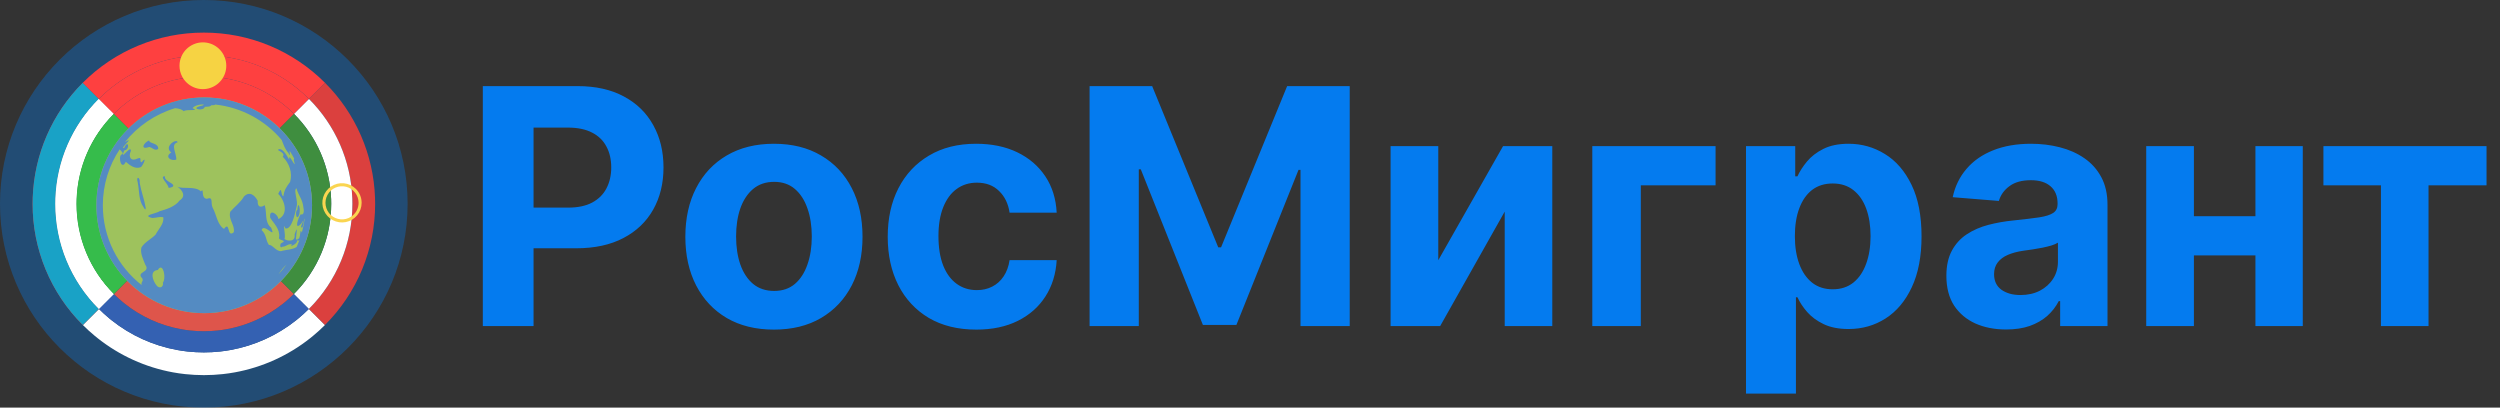 <svg width="644" height="105" viewBox="0 0 644 105" fill="none" xmlns="http://www.w3.org/2000/svg">
<rect x="0" y="0" width="644" height="105" fill="#333333" stroke="none"/>
<path d="M124.373 84V22.182H148.762C153.451 22.182 157.445 23.077 160.745 24.868C164.046 26.639 166.561 29.104 168.292 32.264C170.042 35.403 170.918 39.025 170.918 43.13C170.918 47.235 170.032 50.857 168.261 53.996C166.491 57.136 163.925 59.581 160.564 61.331C157.224 63.082 153.179 63.957 148.43 63.957H132.885V53.483H146.317C148.833 53.483 150.905 53.051 152.535 52.185C154.185 51.3 155.413 50.083 156.218 48.533C157.043 46.963 157.455 45.162 157.455 43.13C157.455 41.077 157.043 39.286 156.218 37.757C155.413 36.208 154.185 35.01 152.535 34.165C150.885 33.3 148.792 32.867 146.257 32.867H137.443V84H124.373ZM199.367 84.906C194.678 84.906 190.623 83.909 187.202 81.917C183.801 79.905 181.175 77.108 179.324 73.526C177.473 69.924 176.547 65.748 176.547 60.999C176.547 56.21 177.473 52.024 179.324 48.443C181.175 44.84 183.801 42.043 187.202 40.051C190.623 38.039 194.678 37.033 199.367 37.033C204.055 37.033 208.1 38.039 211.501 40.051C214.922 42.043 217.558 44.84 219.409 48.443C221.261 52.024 222.186 56.21 222.186 60.999C222.186 65.748 221.261 69.924 219.409 73.526C217.558 77.108 214.922 79.905 211.501 81.917C208.1 83.909 204.055 84.906 199.367 84.906ZM199.427 74.945C201.56 74.945 203.341 74.341 204.77 73.133C206.198 71.906 207.275 70.236 207.999 68.123C208.744 66.01 209.116 63.605 209.116 60.909C209.116 58.212 208.744 55.807 207.999 53.695C207.275 51.582 206.198 49.911 204.77 48.684C203.341 47.456 201.56 46.843 199.427 46.843C197.274 46.843 195.463 47.456 193.994 48.684C192.545 49.911 191.448 51.582 190.704 53.695C189.979 55.807 189.617 58.212 189.617 60.909C189.617 63.605 189.979 66.01 190.704 68.123C191.448 70.236 192.545 71.906 193.994 73.133C195.463 74.341 197.274 74.945 199.427 74.945ZM251.496 84.906C246.747 84.906 242.662 83.899 239.241 81.887C235.84 79.855 233.224 77.037 231.393 73.435C229.581 69.833 228.676 65.688 228.676 60.999C228.676 56.25 229.592 52.085 231.423 48.503C233.274 44.901 235.9 42.094 239.301 40.081C242.702 38.049 246.747 37.033 251.435 37.033C255.48 37.033 259.022 37.767 262.06 39.236C265.099 40.705 267.503 42.768 269.274 45.424C271.045 48.08 272.021 51.199 272.202 54.781H260.068C259.726 52.467 258.82 50.606 257.351 49.197C255.903 47.768 254.001 47.054 251.646 47.054C249.654 47.054 247.914 47.597 246.425 48.684C244.956 49.751 243.809 51.31 242.983 53.363C242.158 55.415 241.746 57.9 241.746 60.818C241.746 63.776 242.148 66.292 242.953 68.364C243.778 70.437 244.935 72.017 246.425 73.103C247.914 74.19 249.654 74.733 251.646 74.733C253.115 74.733 254.434 74.431 255.601 73.828C256.788 73.224 257.764 72.349 258.529 71.202C259.313 70.035 259.827 68.636 260.068 67.006H272.202C272.001 70.548 271.035 73.667 269.305 76.363C267.594 79.04 265.23 81.132 262.211 82.642C259.193 84.151 255.621 84.906 251.496 84.906ZM280.677 22.182H296.795L313.819 63.716H314.544L331.568 22.182H347.687V84H335.009V43.764H334.496L318.498 83.698H309.865L293.867 43.613H293.354V84H280.677V22.182ZM370.499 67.036L387.191 37.636H399.868V84H387.613V54.51L370.982 84H358.213V37.636H370.499V67.036ZM441.931 37.636V47.748H422.673V84H410.176V37.636H441.931ZM449.771 101.386V37.636H462.449V45.424H463.022C463.586 44.176 464.401 42.909 465.467 41.621C466.554 40.313 467.962 39.226 469.693 38.361C471.444 37.475 473.617 37.033 476.213 37.033C479.593 37.033 482.713 37.918 485.57 39.689C488.428 41.44 490.712 44.086 492.422 47.627C494.132 51.149 494.988 55.566 494.988 60.879C494.988 66.05 494.153 70.417 492.482 73.979C490.832 77.52 488.578 80.207 485.721 82.038C482.884 83.849 479.704 84.755 476.183 84.755C473.687 84.755 471.564 84.342 469.814 83.517C468.083 82.692 466.664 81.656 465.558 80.408C464.451 79.14 463.606 77.862 463.022 76.575H462.63V101.386H449.771ZM462.358 60.818C462.358 63.575 462.74 65.98 463.505 68.032C464.27 70.085 465.377 71.685 466.825 72.832C468.274 73.959 470.035 74.522 472.108 74.522C474.2 74.522 475.971 73.948 477.42 72.802C478.869 71.634 479.966 70.025 480.71 67.972C481.475 65.899 481.857 63.515 481.857 60.818C481.857 58.142 481.485 55.787 480.741 53.755C479.996 51.722 478.899 50.133 477.45 48.986C476.002 47.839 474.221 47.265 472.108 47.265C470.015 47.265 468.244 47.819 466.795 48.925C465.366 50.032 464.27 51.602 463.505 53.634C462.74 55.667 462.358 58.061 462.358 60.818ZM516.781 84.875C513.823 84.875 511.187 84.362 508.873 83.336C506.558 82.29 504.727 80.75 503.379 78.718C502.051 76.665 501.387 74.109 501.387 71.051C501.387 68.475 501.86 66.312 502.805 64.561C503.751 62.81 505.039 61.402 506.669 60.335C508.299 59.269 510.15 58.464 512.223 57.92C514.316 57.377 516.509 56.995 518.803 56.773C521.5 56.492 523.673 56.23 525.323 55.989C526.973 55.727 528.171 55.345 528.915 54.842C529.66 54.339 530.032 53.594 530.032 52.608V52.427C530.032 50.515 529.428 49.036 528.221 47.99C527.034 46.943 525.343 46.42 523.15 46.42C520.836 46.42 518.995 46.933 517.626 47.959C516.258 48.966 515.352 50.233 514.91 51.763L503.017 50.797C503.62 47.98 504.808 45.545 506.579 43.492C508.349 41.419 510.633 39.83 513.43 38.723C516.248 37.596 519.508 37.033 523.21 37.033C525.786 37.033 528.251 37.334 530.606 37.938C532.98 38.542 535.083 39.478 536.914 40.745C538.765 42.013 540.224 43.643 541.291 45.635C542.357 47.607 542.891 49.972 542.891 52.729V84H530.696V77.571H530.334C529.589 79.019 528.593 80.297 527.346 81.404C526.098 82.491 524.599 83.346 522.848 83.97C521.097 84.573 519.075 84.875 516.781 84.875ZM520.464 76.001C522.355 76.001 524.025 75.629 525.474 74.884C526.923 74.12 528.06 73.093 528.885 71.805C529.71 70.517 530.123 69.059 530.123 67.429V62.508C529.72 62.77 529.167 63.012 528.462 63.233C527.778 63.434 527.004 63.625 526.138 63.806C525.273 63.967 524.408 64.118 523.542 64.259C522.677 64.38 521.892 64.491 521.188 64.591C519.679 64.813 518.361 65.165 517.234 65.648C516.107 66.131 515.232 66.785 514.608 67.61C513.984 68.415 513.672 69.421 513.672 70.628C513.672 72.379 514.306 73.717 515.574 74.643C516.861 75.548 518.491 76.001 520.464 76.001ZM585.134 55.687V65.799H560.926V55.687H585.134ZM565.152 37.636V84H552.867V37.636H565.152ZM593.193 37.636V84H580.999V37.636H593.193ZM598.513 47.748V37.636H640.531V47.748H625.589V84H613.334V47.748H598.513Z" fill="#047BEF"/>
<circle cx="52.5" cy="52.5" r="52.5" fill="#047BEF" fill-opacity="0.35"/>
<path d="M79.57 79.57C78.709 80.431 77.808 81.251 76.867 82.028C76.668 82.193 76.465 82.356 76.267 82.517C71.366 86.405 65.583 89.028 59.429 90.153C58.549 90.314 57.658 90.444 56.755 90.545C53.941 90.853 51.101 90.853 48.287 90.545C47.387 90.446 46.496 90.316 45.614 90.153C39.46 89.028 33.677 86.405 28.776 82.517C28.574 82.356 28.372 82.193 28.176 82.028C27.236 81.251 26.335 80.432 25.474 79.57L21.331 83.713C22.323 84.707 23.363 85.651 24.451 86.547C24.68 86.737 24.913 86.925 25.147 87.11C30.798 91.596 37.466 94.621 44.563 95.918C45.58 96.103 46.608 96.253 47.647 96.367C50.892 96.724 54.167 96.724 57.412 96.367C58.452 96.254 59.479 96.105 60.494 95.918C67.592 94.621 74.26 91.596 79.912 87.11C80.144 86.925 80.377 86.737 80.606 86.547C81.691 85.652 82.731 84.707 83.726 83.713L79.57 79.57Z" fill="white"/>
<path d="M75.715 75.716C74.978 76.454 74.206 77.157 73.397 77.826C73.228 77.965 73.054 78.106 72.881 78.243C68.679 81.58 63.72 83.83 58.441 84.794C57.685 84.931 56.921 85.042 56.148 85.128C53.735 85.392 51.301 85.392 48.888 85.128C48.114 85.043 47.35 84.932 46.595 84.794C41.316 83.83 36.357 81.58 32.155 78.243C31.981 78.106 31.808 77.965 31.638 77.826C30.833 77.16 30.058 76.454 29.321 75.716L25.466 79.57C26.326 80.431 27.227 81.251 28.169 82.028C28.368 82.193 28.571 82.356 28.769 82.517C33.67 86.405 39.453 89.028 45.607 90.153C46.487 90.314 47.378 90.444 48.28 90.545C51.094 90.853 53.934 90.853 56.748 90.545C57.649 90.446 58.54 90.316 59.422 90.153C65.576 89.028 71.359 86.405 76.26 82.517C76.462 82.356 76.665 82.193 76.86 82.028C77.799 81.251 78.7 80.432 79.562 79.57L75.715 75.716Z" fill="#3461B2"/>
<path d="M72.136 72.135C69.571 74.733 66.516 76.796 63.148 78.204C59.78 79.612 56.166 80.336 52.516 80.336C48.865 80.336 45.251 79.612 41.883 78.204C38.515 76.796 35.46 74.733 32.896 72.135L29.319 75.714C30.055 76.452 30.831 77.154 31.636 77.823C31.806 77.963 31.979 78.103 32.153 78.241C36.355 81.578 41.314 83.828 46.593 84.792C47.349 84.929 48.113 85.04 48.886 85.126C51.298 85.389 53.733 85.389 56.146 85.126C56.92 85.041 57.684 84.93 58.439 84.792C63.718 83.829 68.678 81.58 72.881 78.243C73.054 78.106 73.228 77.965 73.397 77.826C74.203 77.159 74.976 76.456 75.715 75.716L72.136 72.135Z" fill="#DE554B"/>
<path d="M96.605 50.899C96.21 39.764 91.603 29.193 83.715 21.324L79.57 25.468C86.413 32.291 90.409 41.458 90.751 51.115C90.768 51.581 90.775 52.049 90.775 52.518C90.782 57.543 89.795 62.52 87.872 67.162C85.949 71.805 83.128 76.021 79.57 79.57L83.712 83.713C87.816 79.621 91.07 74.757 93.288 69.403C95.506 64.049 96.643 58.309 96.635 52.513C96.635 51.974 96.625 51.436 96.605 50.899ZM25.466 25.468L21.322 21.323C13.432 29.192 8.824 39.763 8.429 50.899C8.408 51.437 8.4 51.979 8.4 52.518C8.392 58.313 9.53 64.053 11.748 69.408C13.966 74.762 17.22 79.626 21.324 83.718L25.466 79.574C21.908 76.025 19.087 71.808 17.164 67.164C15.242 62.521 14.256 57.544 14.263 52.518C14.263 52.049 14.272 51.581 14.289 51.115C14.63 41.458 18.625 32.291 25.466 25.468Z" fill="#DB403E"/>
<path d="M90.751 51.115C90.409 41.458 86.413 32.291 79.57 25.468L75.718 29.321C81.585 35.172 85.011 43.033 85.303 51.314C85.319 51.715 85.325 52.116 85.325 52.514C85.331 56.824 84.485 61.093 82.836 65.075C81.187 69.056 78.767 72.673 75.715 75.716L79.57 79.57C83.128 76.021 85.949 71.804 87.872 67.162C89.795 62.52 90.782 57.543 90.775 52.518C90.775 52.049 90.768 51.581 90.751 51.115ZM29.321 29.321L25.466 25.468C18.624 32.291 14.627 41.458 14.285 51.115C14.268 51.581 14.26 52.048 14.26 52.518C14.253 57.543 15.24 62.52 17.163 67.162C19.087 71.805 21.908 76.021 25.466 79.57L29.321 75.716C26.269 72.673 23.849 69.058 22.2 65.076C20.551 61.095 19.704 56.827 19.71 52.518C19.71 52.116 19.716 51.715 19.732 51.318C20.023 43.035 23.451 35.172 29.321 29.321Z" fill="white"/>
<path d="M85.303 51.314C85.01 43.033 81.584 35.172 75.716 29.321L71.891 33.148C74.468 35.691 76.518 38.718 77.924 42.055C79.331 45.391 80.067 48.972 80.089 52.593C80.111 56.214 79.42 59.804 78.054 63.157C76.689 66.511 74.676 69.562 72.131 72.138L75.71 75.719C78.762 72.676 81.182 69.06 82.831 65.079C84.481 61.097 85.327 56.83 85.321 52.52C85.326 52.116 85.32 51.715 85.303 51.314ZM29.321 29.321C23.452 35.171 20.024 43.032 19.732 51.314C19.716 51.715 19.71 52.116 19.71 52.514C19.704 56.824 20.551 61.092 22.2 65.073C23.849 69.054 26.269 72.67 29.321 75.713L32.898 72.134C27.762 66.931 24.903 59.901 24.949 52.59C24.995 45.279 27.943 38.286 33.144 33.148L29.321 29.321Z" fill="#3F8E3F"/>
<path d="M14.285 51.115C14.627 41.458 18.624 32.291 25.466 25.468L21.322 21.323C13.432 29.192 8.824 39.763 8.429 50.899C8.408 51.437 8.4 51.979 8.4 52.518C8.392 58.313 9.53 64.053 11.748 69.408C13.966 74.762 17.22 79.626 21.324 83.718L25.466 79.574C21.908 76.025 19.087 71.808 17.164 67.164C15.242 62.521 14.256 57.544 14.263 52.518C14.263 52.049 14.271 51.581 14.285 51.115Z" fill="#19A2C6"/>
<path d="M19.732 51.314C20.024 43.032 23.452 35.171 29.321 29.321L25.466 25.468C18.624 32.291 14.627 41.458 14.285 51.115C14.268 51.581 14.26 52.048 14.26 52.518C14.253 57.543 15.24 62.52 17.163 67.162C19.087 71.805 21.908 76.021 25.466 79.57L29.321 75.716C26.269 72.673 23.849 69.058 22.2 65.076C20.551 61.095 19.704 56.827 19.71 52.518C19.71 52.116 19.716 51.715 19.732 51.314Z" fill="white"/>
<path d="M33.144 33.148L29.321 29.323C23.452 35.173 20.024 43.035 19.732 51.317C19.716 51.718 19.71 52.118 19.71 52.517C19.704 56.826 20.551 61.094 22.2 65.075C23.849 69.056 26.269 72.672 29.321 75.715L32.898 72.137C27.762 66.933 24.902 59.903 24.948 52.591C24.994 45.28 27.942 38.286 33.144 33.148Z" fill="#36BC4B"/>
<path d="M52.517 8.4C46.721 8.392 40.981 9.529 35.627 11.747C30.272 13.964 25.409 17.219 21.317 21.323L25.466 25.468C29.019 21.915 33.236 19.096 37.877 17.173C42.519 15.25 47.494 14.261 52.518 14.261C57.542 14.261 62.517 15.25 67.159 17.173C71.8 19.096 76.017 21.915 79.57 25.468L83.715 21.324C79.623 17.22 74.76 13.966 69.406 11.748C64.052 9.53 58.312 8.392 52.517 8.4Z" fill="#FE4040"/>
<path d="M52.517 14.261C47.492 14.254 42.515 15.241 37.873 17.164C33.231 19.087 29.015 21.909 25.466 25.468L29.321 29.321C32.367 26.274 35.984 23.857 39.964 22.208C43.944 20.559 48.211 19.71 52.519 19.71C56.828 19.71 61.094 20.559 65.075 22.208C69.055 23.857 72.671 26.274 75.718 29.321L79.57 25.468C76.021 21.909 71.805 19.087 67.162 17.164C62.519 15.241 57.542 14.254 52.517 14.261Z" fill="#FE4040"/>
<path d="M52.517 19.707C48.208 19.702 43.94 20.548 39.959 22.197C35.979 23.847 32.363 26.267 29.321 29.318L33.144 33.148C38.304 28.051 45.265 25.193 52.517 25.193C59.77 25.193 66.731 28.051 71.891 33.148L75.718 29.323C72.675 26.27 69.059 23.849 65.077 22.199C61.096 20.549 56.827 19.702 52.517 19.707Z" fill="#FE4040"/>
<path d="M91.663 48.657C90.834 47.833 89.744 47.321 88.579 47.21C87.415 47.098 86.248 47.394 85.277 48.046C84.305 48.698 83.59 49.666 83.253 50.786C82.915 51.906 82.976 53.109 83.426 54.189C83.875 55.269 84.684 56.16 85.717 56.71C86.749 57.261 87.94 57.436 89.087 57.207C90.234 56.978 91.267 56.359 92.008 55.454C92.75 54.55 93.156 53.416 93.156 52.247C93.158 51.579 93.027 50.918 92.77 50.302C92.514 49.686 92.138 49.127 91.663 48.657ZM90.415 55.835C89.618 56.347 88.673 56.579 87.729 56.495C86.785 56.41 85.895 56.014 85.202 55.368C84.508 54.722 84.049 53.864 83.898 52.928C83.746 51.992 83.911 51.033 84.365 50.201C84.819 49.369 85.538 48.712 86.407 48.334C87.276 47.956 88.246 47.878 89.165 48.113C90.083 48.347 90.897 48.881 91.478 49.629C92.06 50.378 92.375 51.299 92.375 52.247C92.378 52.962 92.2 53.667 91.857 54.294C91.513 54.922 91.016 55.452 90.412 55.835H90.415Z" fill="#FAD550"/>
<path d="M58.29 16.933C58.29 18.279 57.84 19.587 57.01 20.647C56.181 21.707 55.02 22.459 53.713 22.784C52.407 23.108 51.029 22.985 49.8 22.435C48.572 21.885 47.562 20.94 46.933 19.75C46.475 18.883 46.236 17.918 46.236 16.937C46.236 15.957 46.475 14.992 46.933 14.125C47.562 12.935 48.572 11.989 49.8 11.44C51.029 10.89 52.407 10.767 53.713 11.091C55.02 11.415 56.181 12.167 57.01 13.227C57.84 14.288 58.29 15.595 58.29 16.942V16.933Z" fill="#F6D343"/>
<path d="M80.383 52.888C80.383 68.23 67.946 80.668 52.603 80.668C37.261 80.668 24.823 68.23 24.823 52.888C24.823 37.545 37.261 25.108 52.603 25.108C67.946 25.108 80.383 37.545 80.383 52.888Z" fill="#9EC25D"/>
<path d="M52.603 25.108C37.271 25.108 24.823 37.555 24.823 52.888C24.823 68.22 37.271 80.668 52.603 80.668C67.908 80.668 80.334 68.264 80.379 52.97C80.382 52.942 80.383 52.915 80.383 52.888C80.383 52.863 80.382 52.838 80.38 52.814C80.34 37.515 67.911 25.108 52.603 25.108ZM51.914 26.907C52.646 26.852 52.898 27.041 51.329 27.406C49.17 28.042 52.477 28.751 52.761 27.514C54.177 27.467 54.1 27.414 54.461 27.099C55.161 27.127 55.391 27.043 55.385 26.923C62.26 27.649 68.332 31.04 72.558 36.044C73.047 37.233 73.386 38.438 74.274 39.358C74.292 39.495 74.976 40.521 74.619 39.445C74.642 39.242 74.64 39.037 74.612 38.835C75.028 39.485 75.416 40.154 75.772 40.839C75.75 40.966 75.712 41.089 75.66 41.207C76.704 44.678 74.161 38.624 74.528 41.184C73.682 39.638 72.698 38.147 71.827 38.462C70.864 38.767 73.754 39.165 72.837 40.377C74.528 42.071 75.404 44.497 74.732 46.874C73.702 48.196 73.207 49.021 73 50.559C72.14 50.218 72.804 47.568 71.666 49.936C73.34 51.575 74.443 55.212 71.687 56.444C71.802 55.392 69.231 53.417 69.61 56.104C70.448 57.497 72.165 58.937 71.91 61.094C71.418 62.083 74.426 61.743 72.363 62.695C72.067 63.047 72.121 64.12 72.796 63.532C73.577 63.637 74.331 62.619 75.245 62.978C74.012 63.982 77.556 62.557 76.235 61.535C76.314 60.016 76.866 57.631 75.892 60.361C76.242 62.579 73.626 62.033 73.277 61.515C73.73 60.77 72.638 56.781 73.536 58.858C75.182 59.154 75.996 54.984 76.401 53.228C76.898 51.882 75.492 48.941 76.373 48.51C76.903 50.527 77.945 51.239 78.162 53.495C78.464 54.884 78.005 55.476 77.474 55.187C76.753 56.148 75.685 59.593 77.605 57.598C78.828 55.431 77.156 58.917 77.618 58.525C78.153 59.267 78.169 56.347 78.488 56.299C78.332 57.497 78.093 58.683 77.772 59.847C77.761 59.864 77.752 59.873 77.74 59.89C77.161 58.276 77.576 62.009 76.62 61.504C76.484 62.219 76.8 62.095 77.143 61.841C76.922 62.441 76.678 63.033 76.413 63.616C75.306 64.365 73.604 64.301 72.405 64.701C71.084 64.773 70.155 62.952 69.28 63.104C68.36 61.787 68.724 60.534 67.387 59.267C67.999 57.287 71.26 61.908 69.842 58.643C68.087 57.241 68.811 54.752 68.188 52.852C66.994 53.662 66.287 53.17 66.39 51.728C65.609 50.273 64.284 49.147 62.839 50.636C61.961 52.175 60.349 53.329 59.309 54.547C58.752 56.578 60.588 57.968 60.216 59.841C58.4 61.386 59.337 56.749 57.712 58.961C55.992 57.926 55.767 55.286 54.809 53.565C54.149 52.339 55.107 50.517 53.273 51.215C51.587 51.055 52.736 48.17 51.742 49.294C50.24 47.835 47.092 48.804 45.636 48.072C46.995 48.905 48.006 50.561 46.282 51.626C45.112 53.22 42.968 53.882 41.111 54.413C40.314 55.028 36.301 55.468 39.236 56.159C40.427 56.114 41.008 55.776 42.046 55.944C42.349 57.609 40.829 58.989 40.06 60.46C38.869 61.647 37.318 62.332 36.443 63.722C36.031 65.13 36.89 66.816 37.43 68.198C38.912 70.268 34.845 69.939 36.656 71.711C37.024 72.595 36.294 72.422 36.475 73.423C30.396 68.644 26.49 61.227 26.49 52.888C26.49 47.559 28.086 42.609 30.821 38.48C31.215 38.964 32.167 39.581 31.175 39.875C30.436 40.755 31.315 43.944 32.415 41.681C33.419 42.554 34.847 43.706 36.352 43.023C37.304 41.852 37.684 40.186 36.529 41.776C35.676 41.801 36.863 40.263 35.381 40.853C33.835 41.649 32.919 40.564 33.722 38.849C33.695 37.088 30.691 41.993 32.002 38.755C33.592 38.577 33.057 35.678 31.978 38.129C30.854 38.367 33.612 36.08 33.1 36.152C32.986 36.168 32.698 36.309 32.185 36.61C35.46 32.506 39.945 29.413 45.105 27.87C46.071 27.907 46.951 28.244 47.349 28.654C48.007 28.023 51.627 28.736 49.615 27.87C49.969 27.26 51.182 26.962 51.914 26.907ZM38.418 36.161C36.933 36.809 36.023 38.693 38.418 37.864C39.212 37.947 39.887 38.99 40.746 38.365C40.902 36.768 38.357 37.056 38.418 36.161ZM45.369 36.338C44.484 36.306 42.441 38.025 44.127 39.279C42.309 40.379 44.028 41.597 45.402 41.106C45.557 39.596 43.799 37.239 45.738 36.667C45.717 36.446 45.574 36.345 45.369 36.338ZM31.542 37.447C31.547 37.533 31.491 37.635 31.316 37.765C31.391 37.659 31.465 37.551 31.542 37.447ZM42.483 45.413C40.837 45.38 43.551 47.543 43.37 48.339C43.719 48.425 44.059 48.293 44.38 48.178C45.586 47.277 42.241 46.866 42.483 45.413ZM35.529 45.807C35.354 45.845 35.252 46.216 35.484 47.005C35.916 49.179 35.684 51.585 36.953 53.315C37.1 53.592 37.56 54.458 37.527 53.492C37.18 51.37 36.381 49.378 35.992 47.15C36.094 46.267 35.752 45.761 35.529 45.807ZM76.866 52.841C76.754 52.875 76.643 53.225 76.583 54.078C75.981 54.36 76.283 56.708 76.871 55.727C77.442 54.931 77.195 52.976 76.914 52.846C76.899 52.838 76.882 52.837 76.866 52.841ZM73.788 68.155C73.148 69.042 72.454 69.889 71.709 70.689C72.314 69.777 72.964 68.9 73.788 68.155ZM41.339 68.931C42.239 68.824 42.716 71.762 41.975 72.791C42.188 74.052 40.994 74.47 40.289 73.481C39.332 72.277 38.472 69.753 40.657 69.554C40.9 69.144 41.131 68.957 41.339 68.931Z" fill="#548BC2"/>
</svg>
